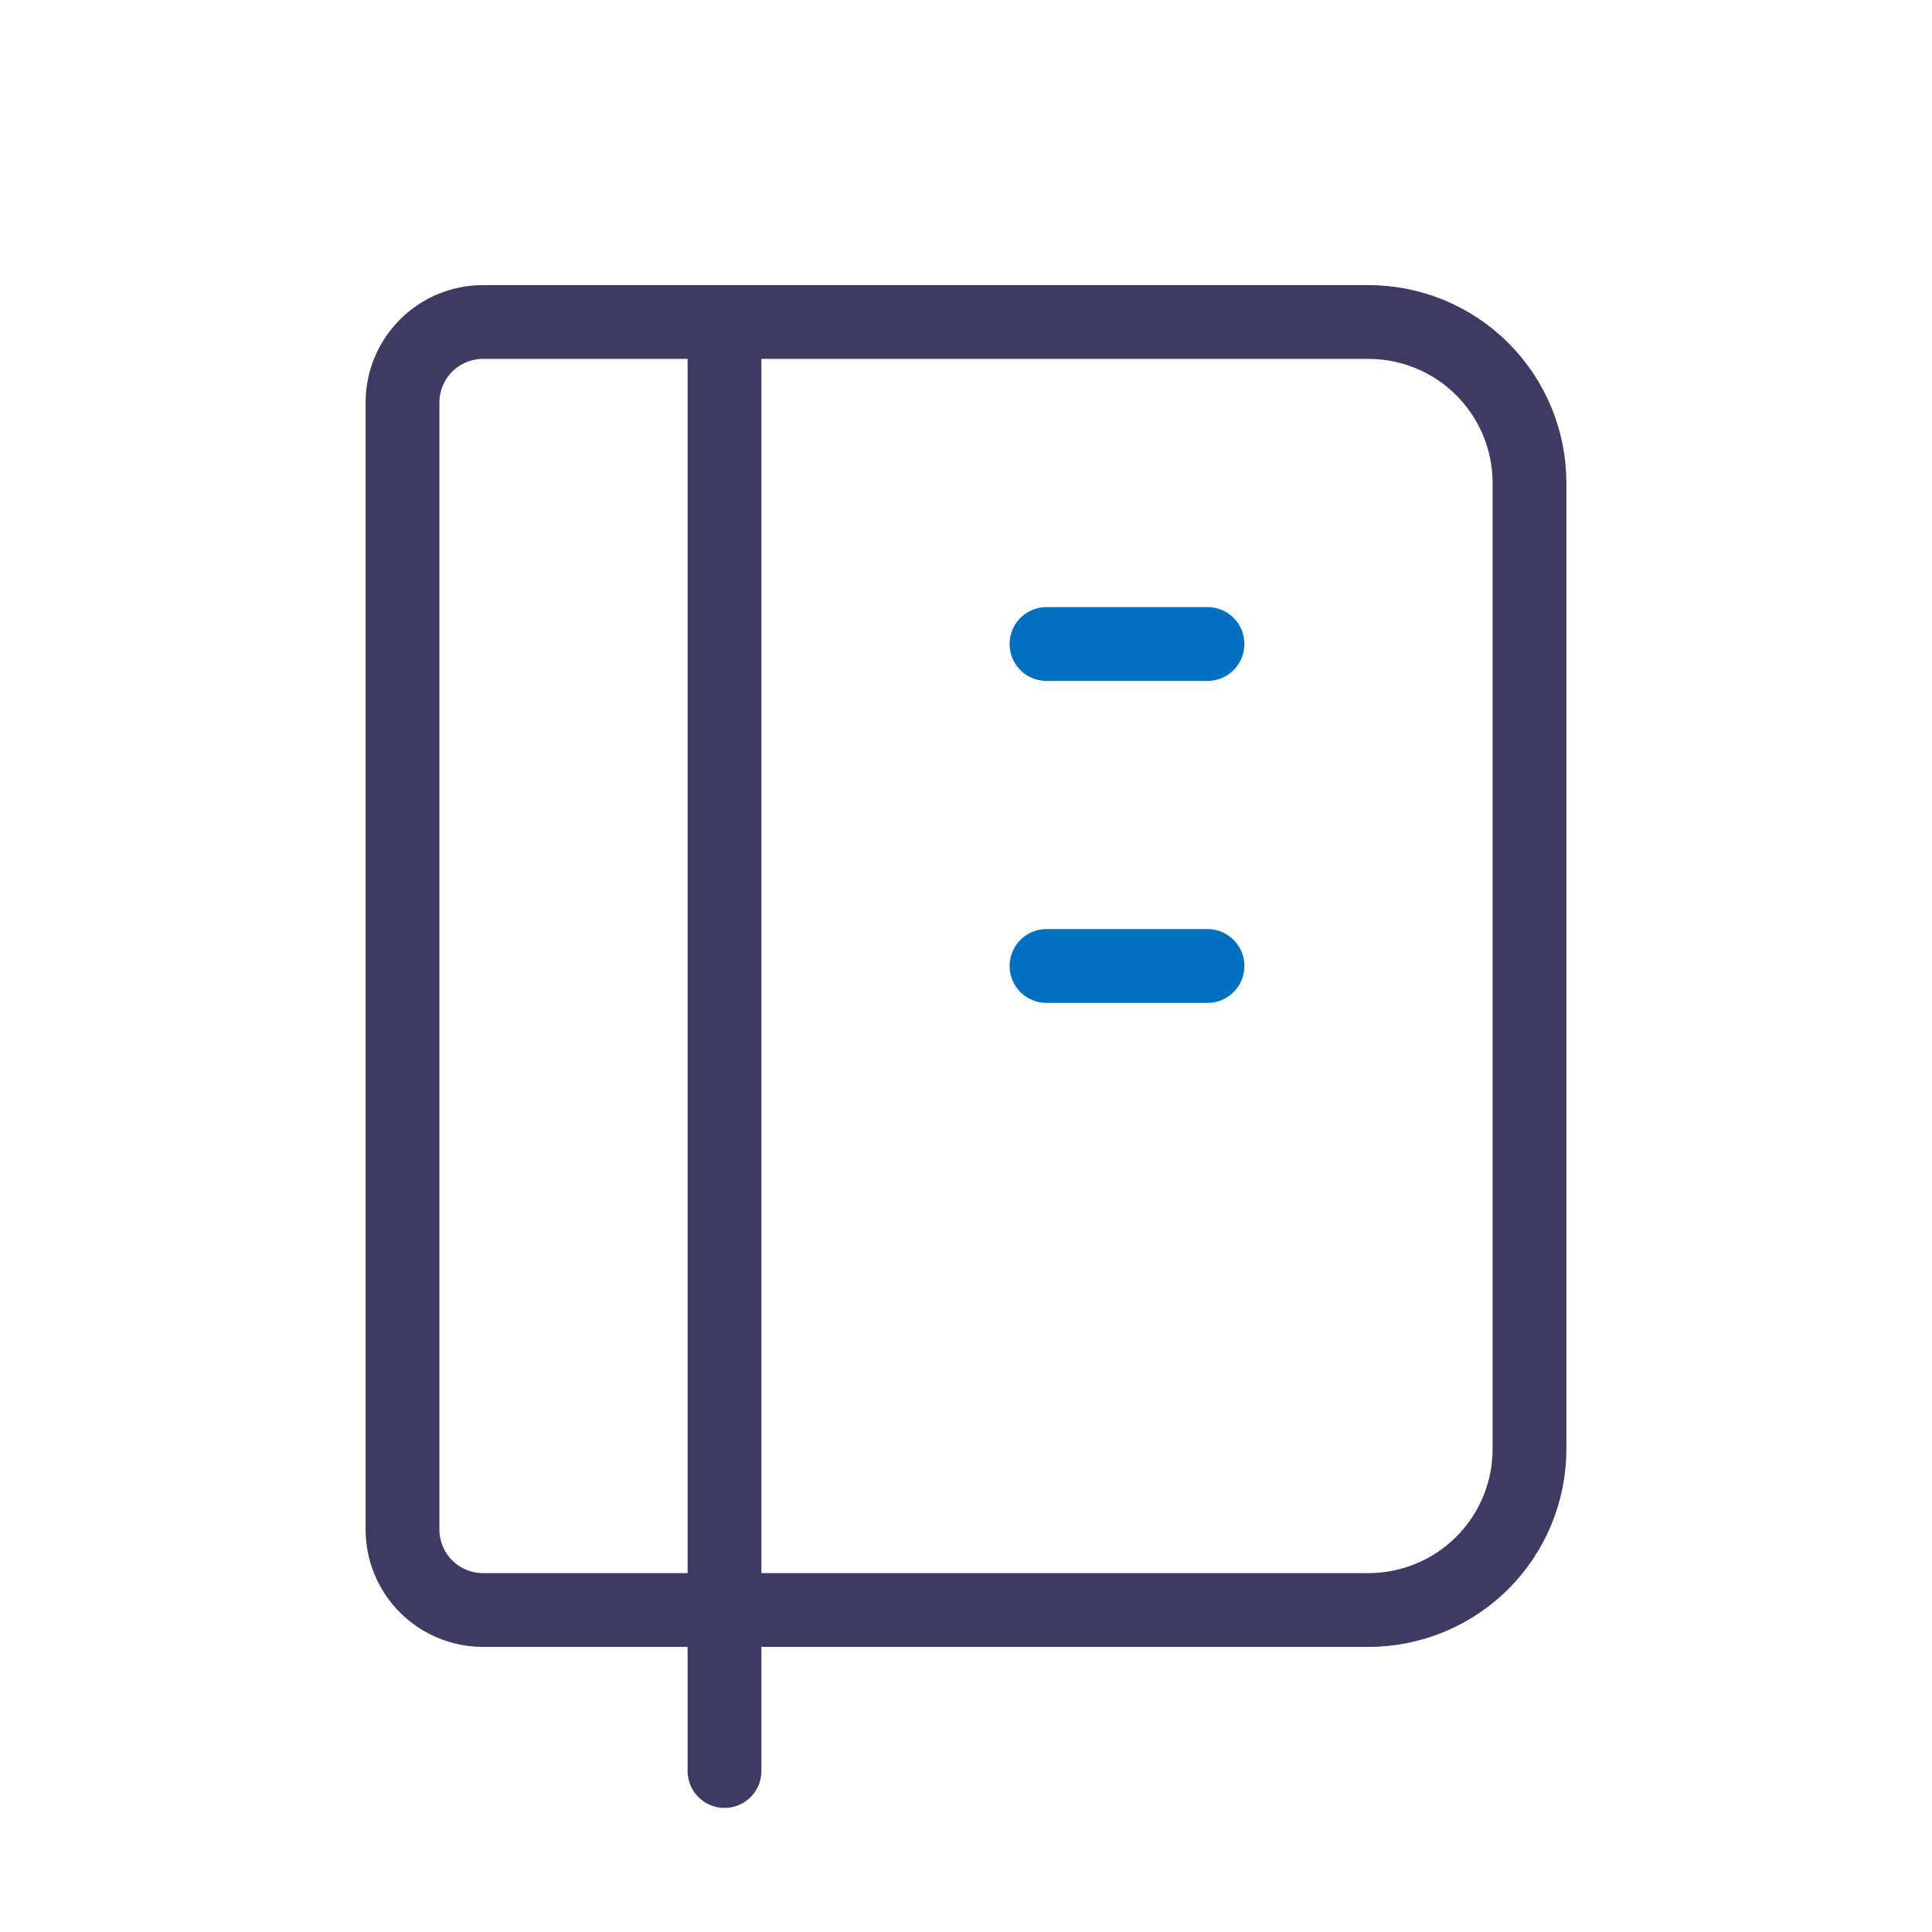 <svg width="72" height="72" viewBox="0 0 72 72" fill="none" xmlns="http://www.w3.org/2000/svg">
<g clip-path="url(#clip0_508_5314)">
<path d="M27 12V66M18 12H51C52.591 12 54.117 12.632 55.243 13.757C56.368 14.883 57 16.409 57 18V54C57 55.591 56.368 57.117 55.243 58.243C54.117 59.368 52.591 60 51 60H18C17.204 60 16.441 59.684 15.879 59.121C15.316 58.559 15 57.796 15 57V15C15 14.204 15.316 13.441 15.879 12.879C16.441 12.316 17.204 12 18 12V12Z" stroke="#3F3A64" stroke-width="2.75" stroke-linecap="round" stroke-linejoin="round"/>
<path d="M39 24H45" stroke="#0270c1" stroke-width="2.75" stroke-linecap="round" stroke-linejoin="round"/>
<path d="M39 36H45" stroke="#0270c1" stroke-width="2.75" stroke-linecap="round" stroke-linejoin="round"/>
</g>
<defs>
<clipPath id="clip0_508_5314">
<rect width="72" height="72" fill="white"/>
</clipPath>
</defs>
</svg>
